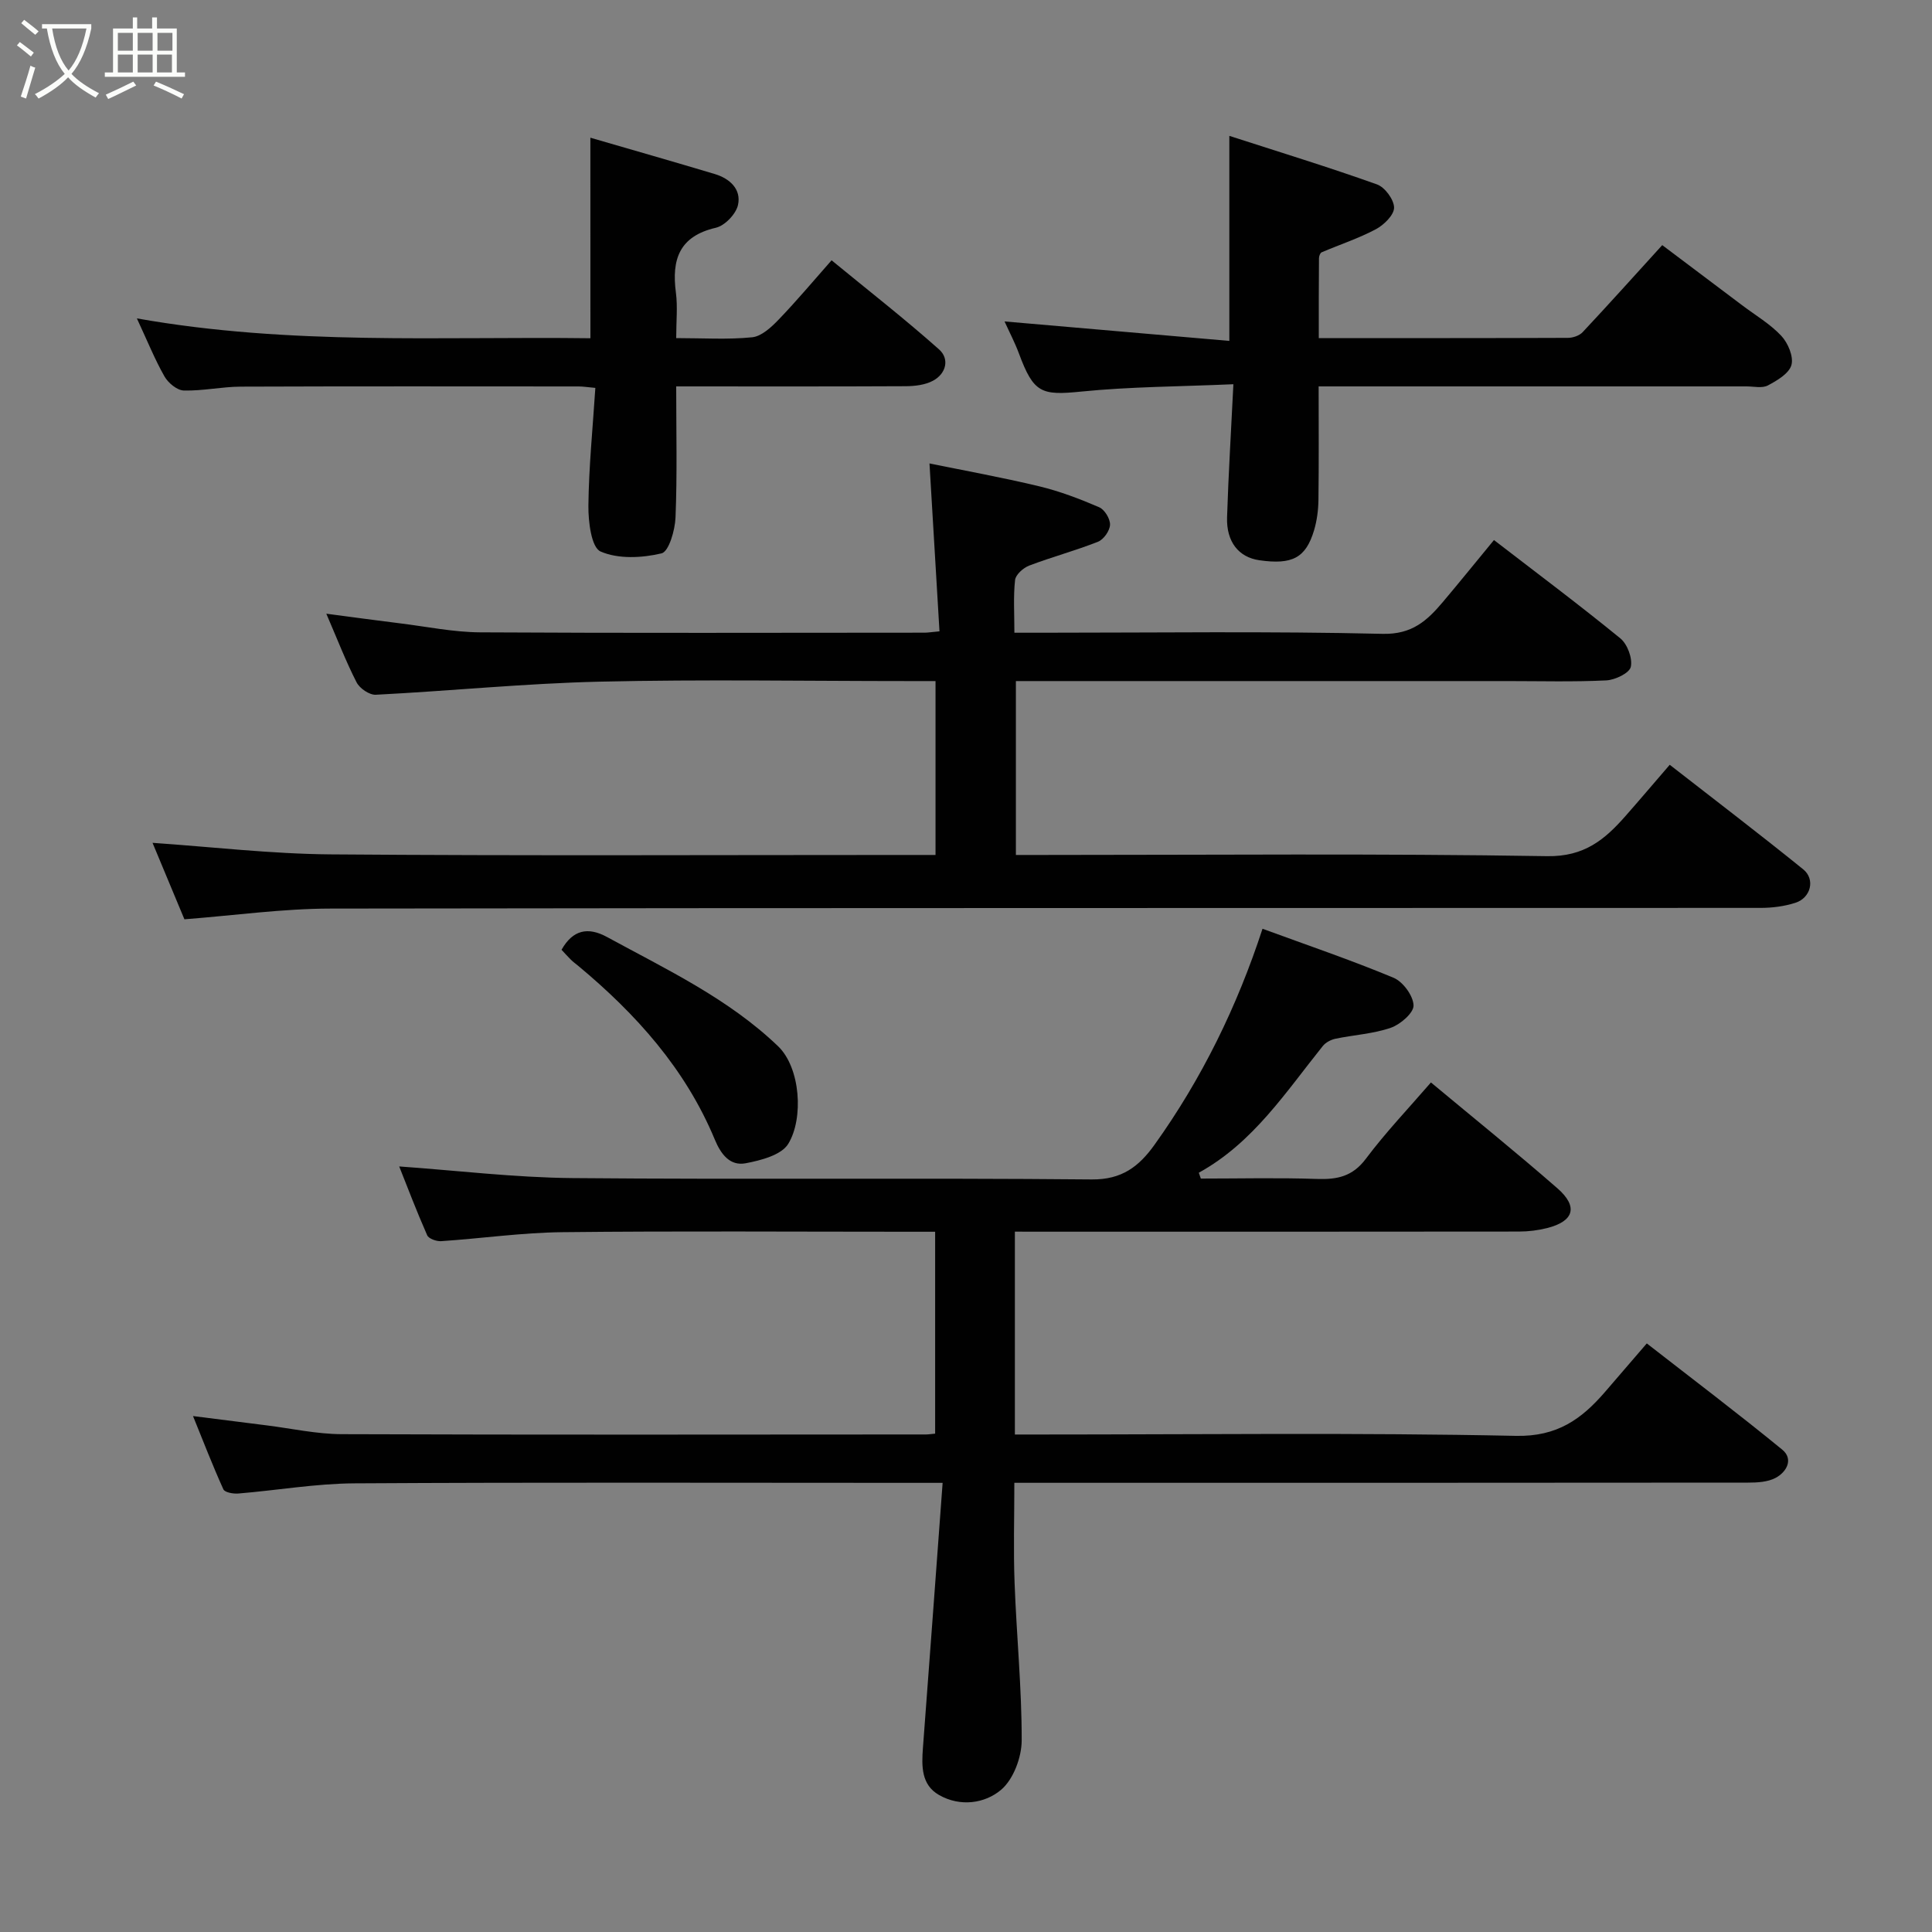 <svg enable-background="new 0 0 400 400" viewBox="0 0 400 400" xmlns="http://www.w3.org/2000/svg"><rect x="0" y="0" width="400" height="400" fill="#808080" stroke="none"/><path d="m6.4 11.7c-1-.8-1.9-1.6-2.9-2.3l.6-.7c.9.7 1.9 1.4 2.9 2.2zm-2.1 8.3c.7-2.1 1.4-4.2 2-6.4.2.1.6.3 1 .4-.7 2.3-1.3 4.4-1.9 6.4zm3-12.8c-1.1-.9-2.1-1.7-2.9-2.4l.6-.7c1 .8 2 1.5 3 2.4zm1.4-1.3v-.9h10.2v.9c-.9 4.2-2.3 7.3-4.1 9.4 1.3 1.4 3.2 2.7 5.7 4-.2.2-.4.5-.7.9-2.5-1.4-4.4-2.7-5.7-4.2-1.4 1.5-3.5 3-6.1 4.4 0 0 0 0-.1-.1-.3-.4-.5-.7-.7-.8 2.7-1.4 4.7-2.8 6.2-4.2-1.8-2.2-3-5.3-3.7-9.4zm9.2 0h-7.1c.6 3.8 1.7 6.7 3.4 8.7 1.7-2 2.9-4.8 3.7-8.7z" fill="#fbfcfa"/><path d="m31.6 3.6h.9v2.3h4.1v9.1h1.7v.9h-16.6v-.9h1.7v-9.1h4.1v-2.3h.9v2.3h3.1v-2.3zm-4 13.3.6.8c-1.9.9-3.8 1.9-5.8 2.8-.2-.3-.3-.6-.5-.9 2-.9 3.9-1.8 5.7-2.7zm-3.2-10.1v3.7h3.1v-3.7zm0 4.5v3.7h3.1v-3.7zm4.1-4.5v3.7h3.1v-3.7zm0 4.5v3.7h3.1v-3.7zm9.1 9.1c-2.1-1.1-4.1-2-5.8-2.7l.5-.8c2.2.9 4.1 1.8 5.8 2.6zm-1.9-13.6h-3.1v3.7h3.1zm-3.2 4.5v3.7h3.1v-3.7z" fill="#fbfcfa"/><g fill="#010101"><path d="m210.12 255v42h5.25c32.83 0 65.66-.41 98.48.28 8.54.18 13.57-3.45 18.43-9.07 2.91-3.37 5.81-6.74 8.67-10.07 9.6 7.48 18.97 14.56 28.04 21.99 2.38 1.95.93 4.63-1.37 5.85-1.62.86-3.78.98-5.69.98-48.49.05-96.98.04-145.47.04-1.96 0-3.93 0-6.45 0 0 7.18-.21 13.96.05 20.73.4 10.87 1.49 21.74 1.47 32.6-.01 3.49-1.7 8.03-4.23 10.2-3.38 2.88-8.51 3.61-12.89 1.1-3.68-2.1-3.61-5.95-3.33-9.71 1.37-18.06 2.69-36.13 4.08-54.91-3.27 0-5.04 0-6.81 0-38.33 0-76.65-.13-114.98.1-8.02.05-16.03 1.45-24.06 2.11-1.03.08-2.77-.23-3.06-.87-2.21-4.87-4.13-9.86-6.29-15.17 5.26.66 10.22 1.3 15.19 1.92 5.2.65 10.4 1.81 15.6 1.83 40.33.15 80.65.08 120.98.06.49 0 .99-.09 1.88-.17 0-13.7 0-27.41 0-41.8-1.66 0-3.42 0-5.19 0-24 0-47.99-.17-71.99.09-8.37.09-16.73 1.3-25.1 1.86-.97.06-2.58-.51-2.89-1.23-2.21-5.01-4.15-10.13-5.79-14.24 11.83.83 23.86 2.3 35.9 2.41 35.82.32 71.65-.06 107.48.28 6.26.06 9.78-2.69 12.98-7.15 9.84-13.73 17.15-28.74 22.38-44.75 9.16 3.36 18.26 6.45 27.12 10.14 1.95.81 4.08 3.71 4.15 5.72.06 1.54-2.73 3.96-4.71 4.64-3.64 1.26-7.64 1.47-11.46 2.27-.95.2-2.03.77-2.62 1.51-7.69 9.57-14.42 20.03-25.67 26.23.14.4.28.81.42 1.21 8.02 0 16.06-.2 24.07.08 4.17.14 7.35-.51 10.09-4.17 4.14-5.52 8.93-10.54 13.48-15.81 8.87 7.39 17.67 14.48 26.18 21.91 4.36 3.81 3.44 6.83-2.13 8.24-1.88.47-3.87.72-5.81.72-32.83.04-65.65.03-98.48.03-1.83-.01-3.63-.01-5.9-.01z"/><path d="m38.18 190.33c-2.29-5.51-4.64-11.14-6.6-15.83 12.17.83 24.53 2.29 36.9 2.39 39.83.31 79.66.12 119.49.12h5.72c0-12.07 0-23.79 0-36-1.95 0-3.74 0-5.52 0-21.33 0-42.67-.37-63.99.12-15.47.36-30.91 1.92-46.37 2.71-1.32.07-3.34-1.31-3.98-2.56-2.22-4.33-3.97-8.89-6.27-14.22 5.56.73 10.42 1.4 15.29 2 5.53.68 11.06 1.83 16.6 1.86 30.66.18 61.33.08 91.99.07.64 0 1.29-.12 3.07-.28-.69-11.49-1.37-22.89-2.07-34.76 6.94 1.42 14.89 2.86 22.74 4.74 4.24 1.02 8.38 2.6 12.39 4.33 1.13.48 2.3 2.41 2.25 3.63-.05 1.24-1.32 3.05-2.49 3.51-4.67 1.85-9.55 3.15-14.25 4.94-1.22.47-2.8 1.87-2.92 2.99-.38 3.42-.14 6.91-.14 10.91h5.74c23.5 0 47-.33 70.49.23 6.14.15 9.25-2.77 12.51-6.63 3.49-4.14 6.89-8.35 10.55-12.79 8.96 6.9 17.71 13.45 26.17 20.36 1.46 1.2 2.55 4.13 2.16 5.9-.29 1.29-3.25 2.71-5.09 2.8-6.82.33-13.66.14-20.49.14-32 0-64 0-95.99 0-1.81 0-3.62 0-5.74 0v36h5.49c34.83 0 69.67-.32 104.49.25 7.69.13 11.93-3.42 16.23-8.31 2.94-3.34 5.81-6.73 9.16-10.61 9.45 7.36 18.64 14.37 27.63 21.64 2.55 2.06 1.59 5.9-1.6 6.93-2.29.74-4.81 1.06-7.23 1.06-98.66.05-197.32-.02-295.98.14-10 .01-19.99 1.42-30.34 2.22z"/><path d="m273.04 70c17.64 0 34.61.02 51.58-.05 1.03 0 2.37-.45 3.05-1.18 5.41-5.77 10.69-11.66 16.48-18.02 5.41 4.07 10.98 8.26 16.54 12.45 2.74 2.07 5.78 3.85 8.1 6.32 1.39 1.48 2.58 4.3 2.11 6.04-.48 1.76-2.97 3.23-4.88 4.24-1.18.63-2.93.2-4.43.2-27.48.01-54.96 0-82.44 0-1.81 0-3.63 0-6.14 0 0 8.01.06 15.77-.04 23.52-.03 2.09-.31 4.25-.9 6.25-1.72 5.75-4.52 7.2-11.35 6.22-4.24-.61-6.83-3.79-6.67-8.88.28-8.87.83-17.73 1.31-27.56-11.08.49-21.33.5-31.48 1.52-8.29.83-9.87.34-12.93-7.91-.84-2.26-1.97-4.4-2.97-6.61 15.59 1.35 30.91 2.68 46.54 4.03 0-14.26 0-27.72 0-42.45 10.41 3.36 20.57 6.48 30.57 10.05 1.64.58 3.53 3.16 3.54 4.81 0 1.52-2.1 3.58-3.77 4.47-3.58 1.9-7.48 3.18-11.23 4.78-.31.13-.55.81-.55 1.23-.05 5.32-.04 10.62-.04 16.53z"/><path d="m122.23 28.51c8.45 2.46 17.12 4.93 25.75 7.52 3.11.93 5.54 3.15 4.81 6.42-.42 1.87-2.72 4.27-4.57 4.7-7.61 1.76-9.19 6.59-8.28 13.45.38 2.9.06 5.9.06 9.4 5.52 0 10.67.34 15.73-.17 1.94-.2 3.96-2.08 5.47-3.65 3.77-3.92 7.27-8.1 10.97-12.29 7.68 6.31 15.17 12.15 22.25 18.45 2.21 1.96 1.49 5.01-1.24 6.48-1.63.88-3.76 1.13-5.67 1.14-15.63.08-31.25.04-47.51.04 0 9.26.22 18.2-.14 27.12-.1 2.64-1.38 7.09-2.9 7.45-4.04.96-8.98 1.21-12.62-.39-1.91-.84-2.55-6.17-2.52-9.46.09-8.04.9-16.07 1.44-24.41-1.58-.14-2.53-.3-3.48-.3-23.31-.01-46.63-.05-69.95.04-3.93.02-7.87.91-11.79.8-1.39-.04-3.23-1.58-3.99-2.92-2-3.52-3.52-7.3-5.71-12.01 31.78 5.64 62.93 3.71 93.9 4.11-.01-13.79-.01-27.23-.01-41.52z"/><path d="m116.26 196.64c2.34-4.14 5.47-4.8 9.44-2.63 12.32 6.72 25.08 12.72 35.38 22.59 4.67 4.47 5.33 14.97 2.12 20.22-1.42 2.32-5.65 3.42-8.81 4.02-3.27.62-5.14-1.88-6.4-4.91-6.07-14.62-16.31-26.01-28.31-35.99-.51-.42-1.05-.81-1.52-1.28-.69-.68-1.33-1.42-1.9-2.02z"/></g></svg>
